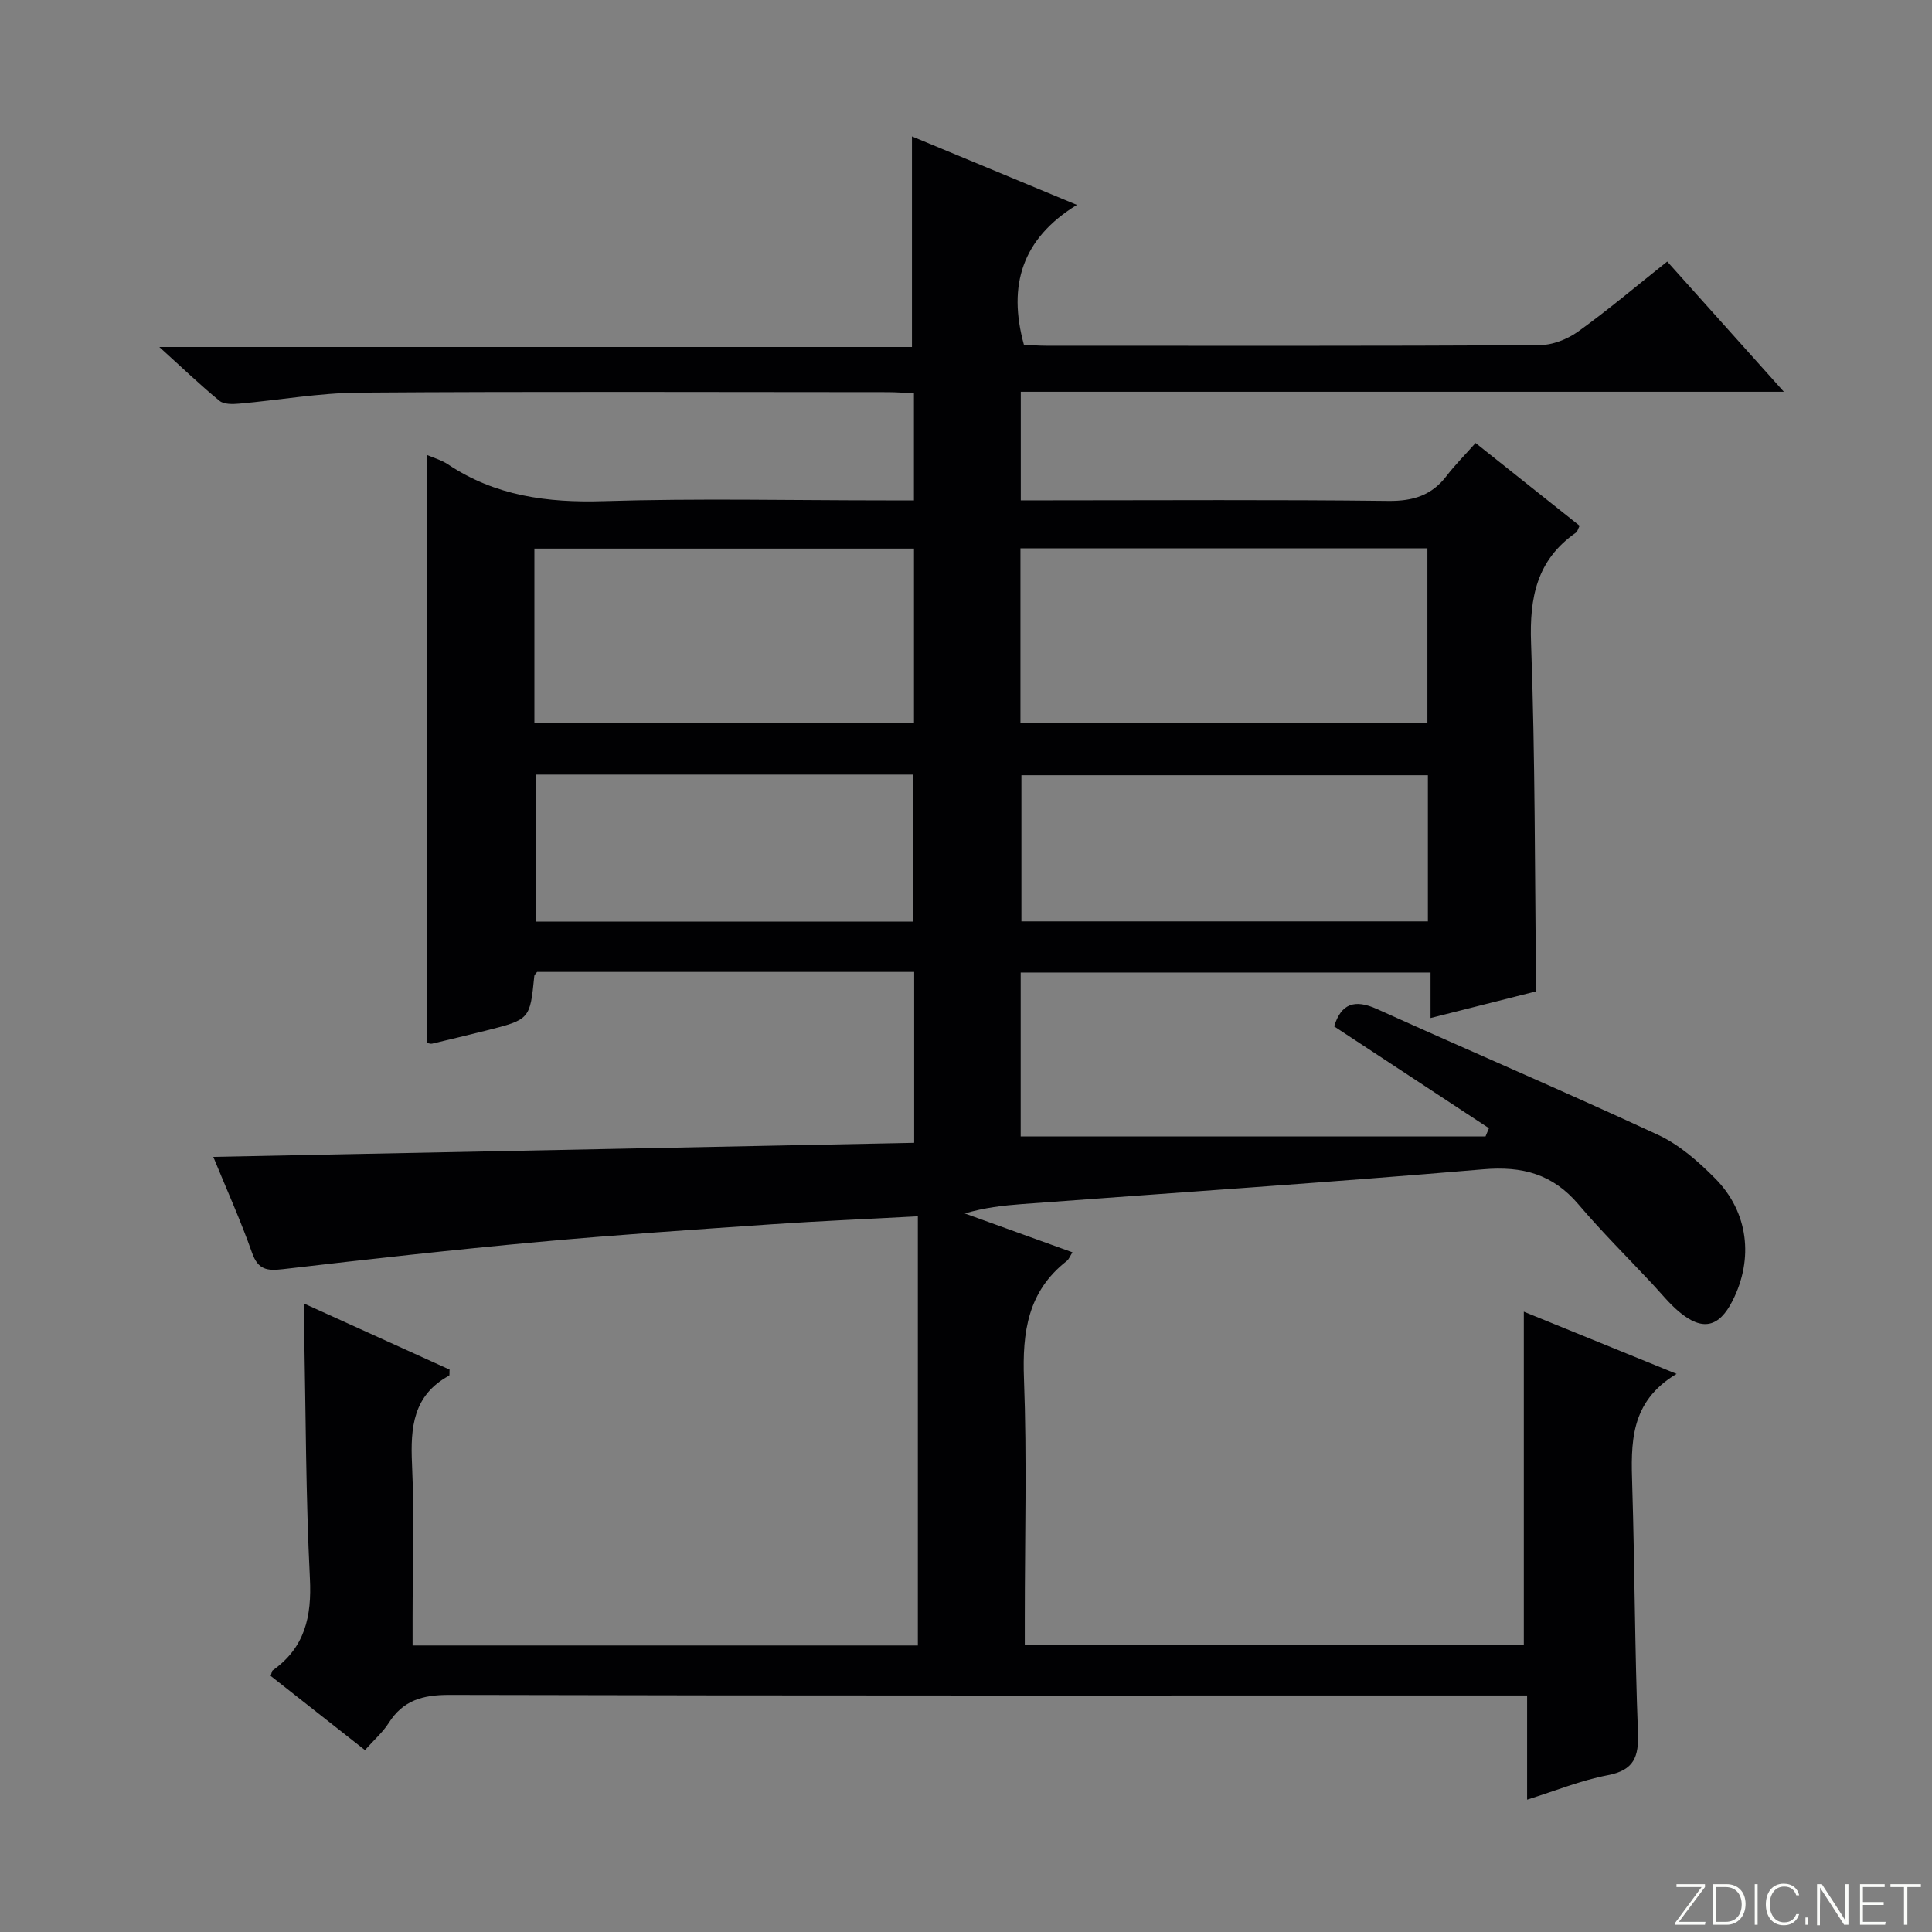 <svg enable-background="new 0 0 400 400" viewBox="0 0 400 400" xmlns="http://www.w3.org/2000/svg"><rect x="0" y="0" width="400" height="400" fill="#808080" stroke="none"/><g fill="#fbfcfa"><path d="m346.9 398 5.4-7.3h-5.2v-.6h5.9v.6l-5.4 7.2h5.5l-.1.6h-6.2v-.5z"/><path d="m354.7 390.1h2.8c2.3 0 3.9 1.6 3.9 4.1s-1.6 4.3-3.9 4.3h-2.8zm.6 7.8h2c2.2 0 3.3-1.6 3.3-3.6 0-1.8-1-3.6-3.3-3.6h-2z"/><path d="m363.9 390.1v8.4h-.6v-8.4z"/><path d="m372.5 396.3c-.4 1.3-1.4 2.3-3.2 2.3-2.4 0-3.7-1.9-3.7-4.3 0-2.3 1.2-4.3 3.7-4.3 1.8 0 2.9 1 3.2 2.4h-.6c-.4-1.1-1.1-1.8-2.5-1.8-2.1 0-3 1.9-3 3.7s.9 3.7 3 3.7c1.4 0 2.1-.7 2.5-1.7z"/><path d="m373.8 398.5v-1.5h.6v1.5z"/><path d="m376.2 398.5v-8.4h1c1.3 2 4.4 6.7 4.9 7.6-.1-1.2-.1-2.4-.1-3.8v-3.8h.7v8.4h-.9c-1.2-1.9-4.4-6.8-5-7.7.1 1.1 0 2.3 0 3.9v3.9h-.6z"/><path d="m390 394.4h-4.3v3.5h4.7l-.1.6h-5.2v-8.4h5.1v.6h-4.5v3.1h4.3v.7z"/><path d="m394.2 390.7h-2.8v-.6h6.3v.6h-2.8v7.8h-.7z"/></g><path d="m75.56 362.34c-6.81-5.35-13.2-10.38-19.52-15.36.21-.59.22-1 .42-1.15 6.67-4.71 8.1-11.13 7.7-19.04-.85-16.95-.85-33.94-1.18-50.91-.04-1.8 0-3.59 0-5.98 10.37 4.7 20.29 9.21 30.1 13.66-.05.68.04 1.18-.11 1.26-7.44 4.05-8.01 10.7-7.67 18.25.48 10.64.12 21.33.12 31.99v5.62h104.61c0-29.51 0-58.86 0-88.86-10.69.58-20.45.98-30.2 1.65-16.09 1.11-32.18 2.18-48.23 3.65-17.7 1.62-35.37 3.59-53.03 5.65-3.29.38-5.14.14-6.39-3.4-2.36-6.7-5.3-13.21-8.02-19.85 48.48-.97 96.65-1.94 145.11-2.91 0-12.36 0-23.75 0-35.38-26.2 0-52.15 0-78.07 0-.22.31-.55.56-.58.85-.9 8.98-.9 8.99-10.04 11.3-3.7.93-7.42 1.82-11.13 2.7-.3.07-.65-.08-1.07-.15 0-40.49 0-80.99 0-121.74 1.39.61 3.01 1.05 4.33 1.93 9.83 6.57 20.62 8 32.27 7.64 19.48-.6 38.99-.16 58.49-.16h5.75c0-7.57 0-14.63 0-22.17-1.88-.09-3.64-.24-5.4-.24-36.5-.01-72.99-.16-109.49.1-8.27.06-16.53 1.55-24.8 2.28-1.36.12-3.16.17-4.08-.58-3.95-3.23-7.64-6.78-12.47-11.15h155.83c0-14.86 0-29.06 0-43.6 10.73 4.46 21.82 9.06 34.15 14.18-11.35 6.96-14.36 16.65-10.97 28.96 1.14.05 2.91.2 4.69.2 34 .01 67.99.07 101.99-.11 2.71-.01 5.81-1.21 8.04-2.81 6.2-4.45 12.04-9.4 18.47-14.51 7.88 8.8 15.57 17.38 24.15 26.96-53.41 0-105.57 0-157.99 0v22.48h6.1c23.33 0 46.66-.16 69.99.12 5.13.06 9-1.14 12.09-5.2 1.71-2.24 3.73-4.25 5.98-6.79 7.51 5.97 14.47 11.51 21.54 17.13-.34.66-.43 1.21-.76 1.43-8.1 5.62-9.64 13.41-9.29 22.88.86 23.77.76 47.57 1.05 72.09-6.6 1.67-13.94 3.53-21.86 5.52 0-3.3 0-6.18 0-9.42-28.53 0-56.57 0-84.86 0v33.94h96.24c.24-.57.47-1.14.71-1.71-10.66-7.01-21.32-14.03-32.05-21.08 1.45-4.68 4.19-5.71 8.88-3.59 19.35 8.75 38.9 17.1 58.16 26.04 4.4 2.04 8.35 5.51 11.82 9.01 6.92 6.96 8.04 16.64 3.62 25.36-2.81 5.54-6.26 6.32-11.1 2.24-2.02-1.7-3.7-3.81-5.51-5.75-5.12-5.47-10.45-10.76-15.29-16.46-5.31-6.26-11.59-7.96-19.7-7.26-31.8 2.71-63.66 4.83-95.49 7.2-3.89.29-7.78.73-11.87 1.94 7.37 2.66 14.74 5.32 22.3 8.05-.49.75-.72 1.44-1.21 1.82-8.05 6.29-9.19 14.72-8.83 24.36.62 16.47.17 32.99.17 49.49v5.69h103.32c0-22.81 0-45.53 0-69.07 10.19 4.15 20.32 8.27 31.63 12.88-9.77 5.82-9.45 14.45-9.18 23.28.52 16.97.52 33.96 1.18 50.92.2 5.11-.81 7.86-6.3 8.9-5.47 1.04-10.73 3.2-16.65 5.05 0-7.37 0-14.11 0-21.57-2.34 0-4.27 0-6.19 0-72.32 0-144.64.06-216.96-.12-5.49-.01-9.59 1.11-12.57 5.86-1.22 1.9-3.02 3.47-4.89 5.57zm135.71-212.74h84.26c0-12.3 0-24.19 0-36.07-28.29 0-56.17 0-84.26 0zm-100.63.05h78.59c0-12.25 0-24.15 0-36.07-26.36 0-52.36 0-78.59 0zm184.99 41.11c0-10.43 0-20.34 0-30.26-28.32 0-56.34 0-84.16 0v30.26zm-106.52.04c0-10.48 0-20.49 0-30.43-26.37 0-52.27 0-78.22 0v30.43z" fill="#010103"/></svg>